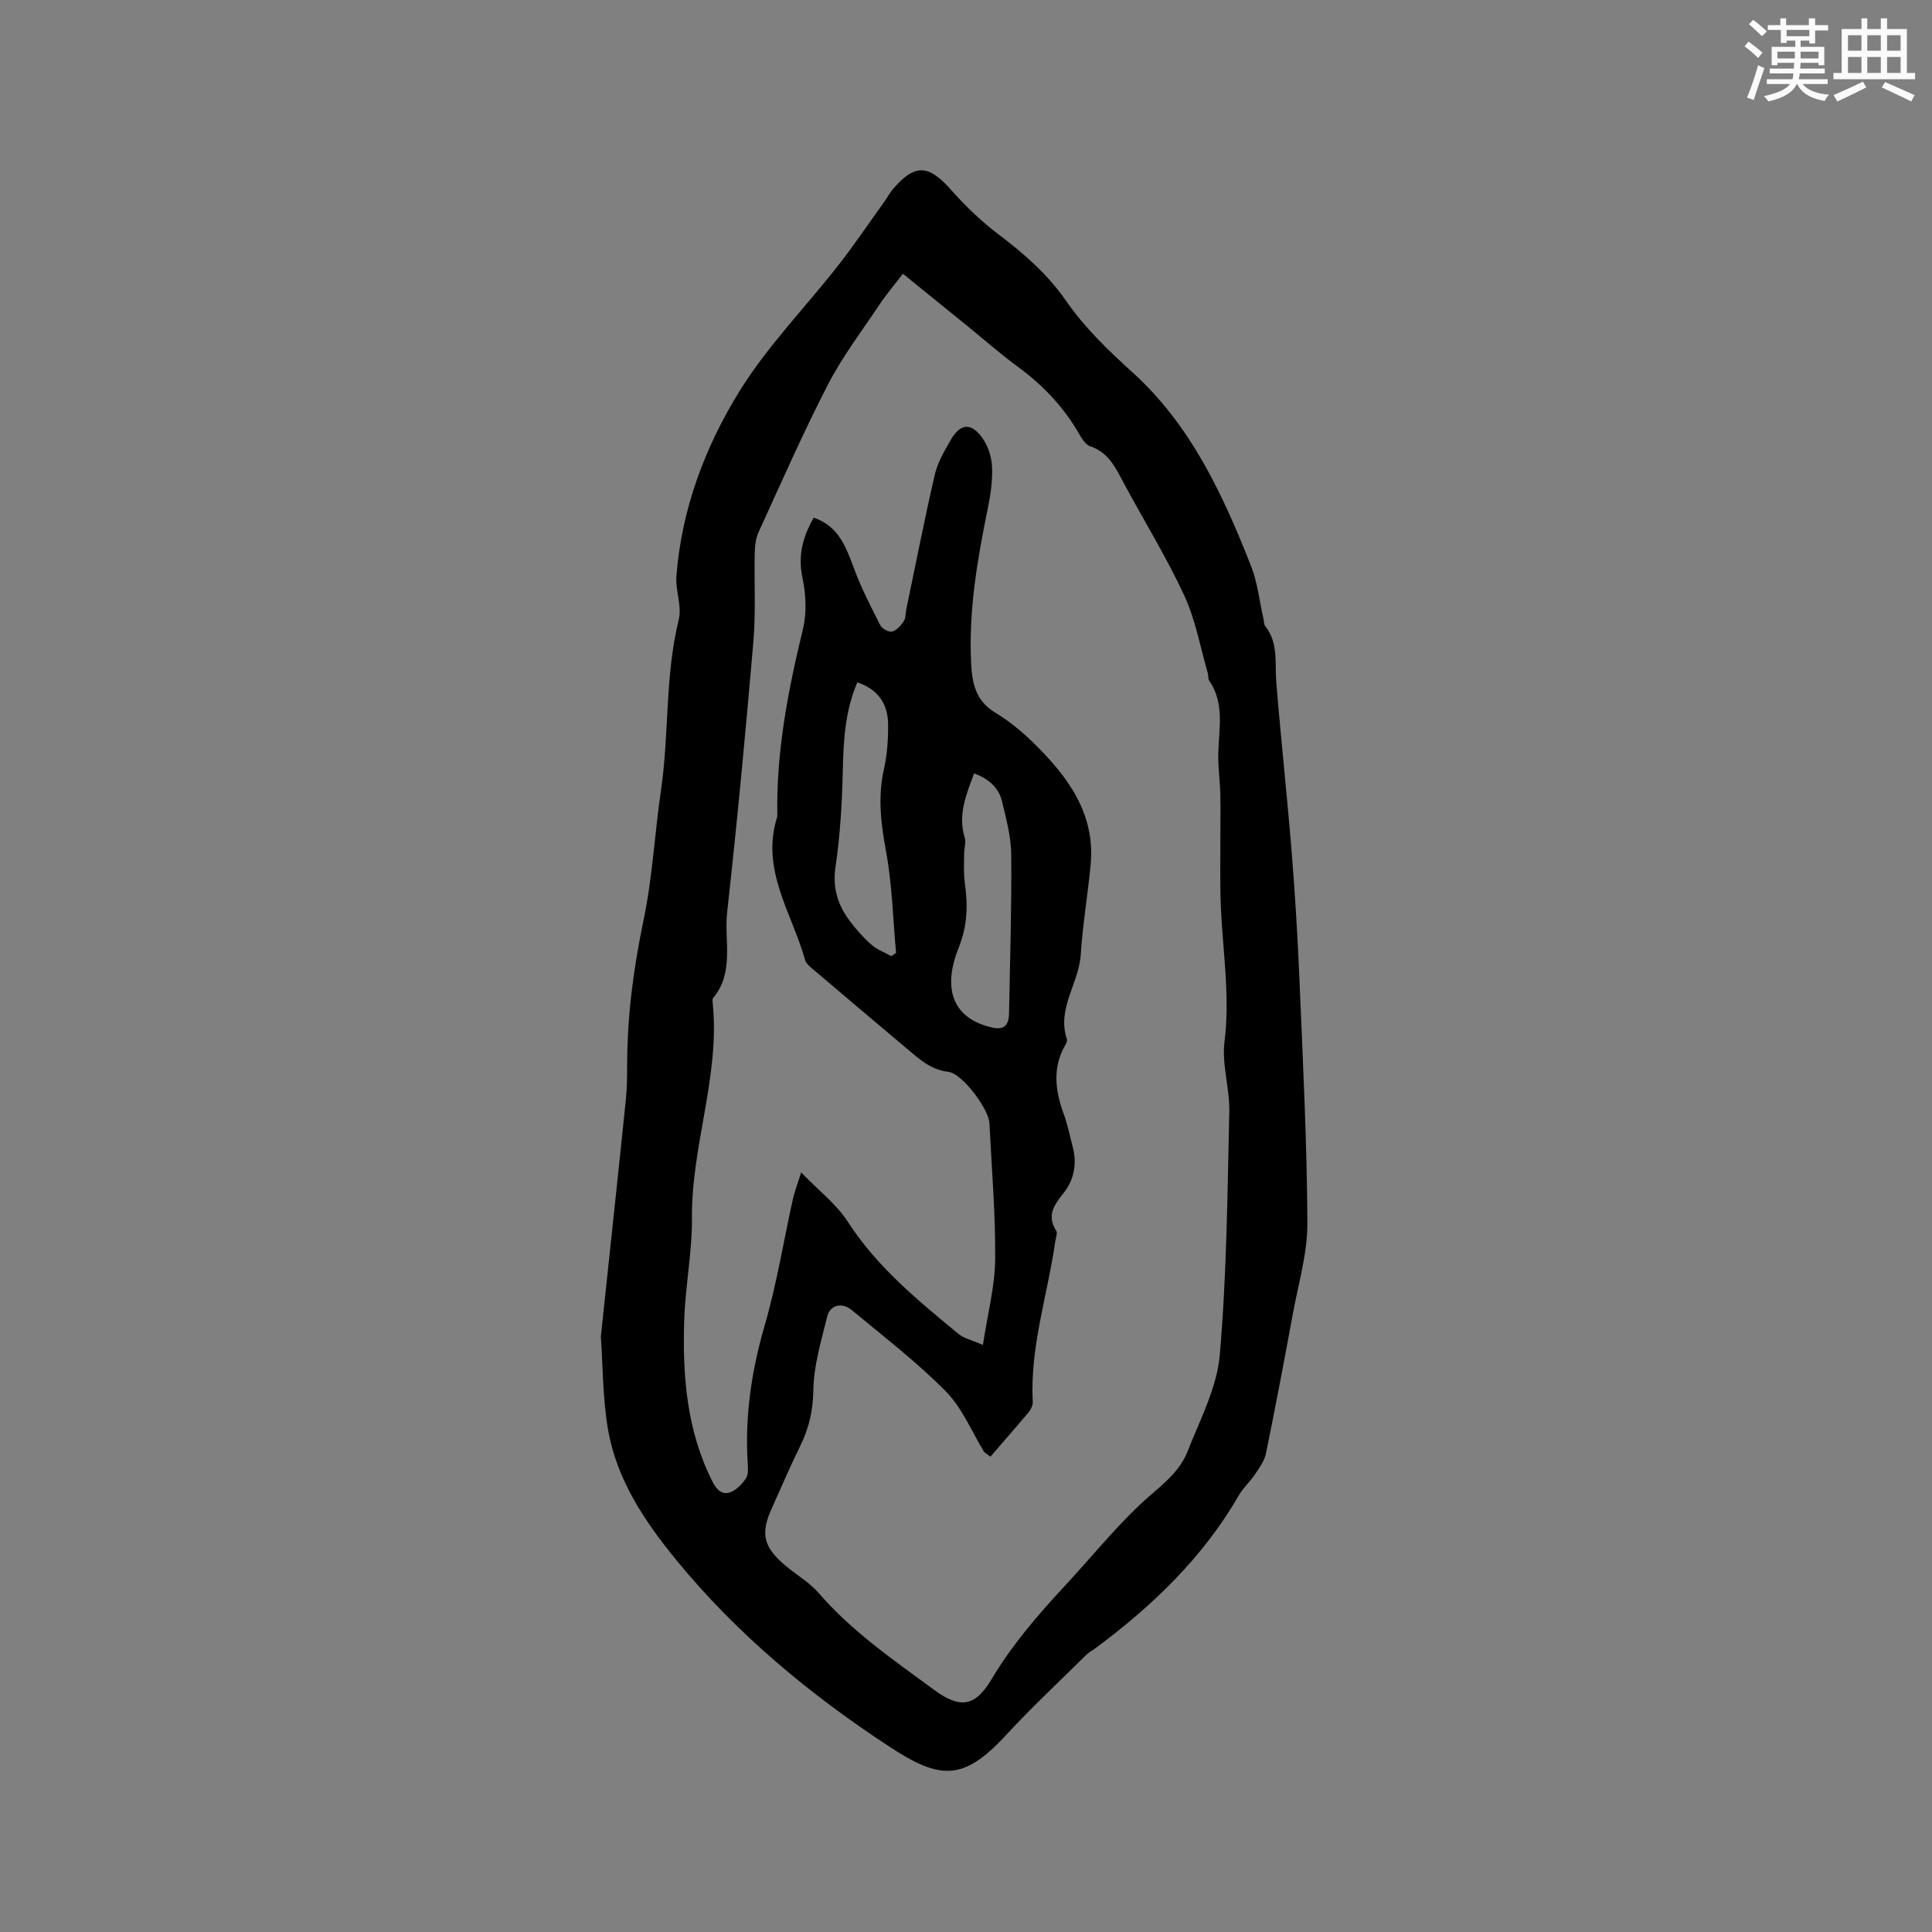 <svg enable-background="new 0 0 400 400" viewBox="0 0 400 400" xmlns="http://www.w3.org/2000/svg"><rect x="0" y="0" width="400" height="400" fill="#808080" stroke="none"/><path d="m124.4 276.69c1.8-16.98 3.53-32.97 5.17-48.96.27-2.63.27-5.29.28-7.94.06-9.88 1.36-19.57 3.39-29.27 1.85-8.84 2.3-17.95 3.61-26.91 1.72-11.72.8-23.7 3.68-35.34.69-2.79-.72-6.03-.49-9 1.09-13.91 5.94-26.81 13.16-38.43 5.76-9.26 13.57-17.23 20.34-25.89 3.38-4.32 6.45-8.88 9.65-13.34.55-.77.99-1.63 1.6-2.36 4.58-5.41 7.44-5.23 12.09.03 2.99 3.38 6.31 6.57 9.9 9.28 5.28 3.99 10.16 8.27 13.95 13.74 3.88 5.59 8.72 10.25 13.78 14.83 12.02 10.88 18.67 25.27 24.49 40.02 1.37 3.46 1.75 7.31 2.59 10.99.12.51.08 1.13.37 1.5 2.76 3.49 1.95 7.6 2.28 11.58.95 11.71 2.23 23.4 3.18 35.11.71 8.76 1.24 17.54 1.61 26.32.7 16.84 1.57 33.69 1.65 50.54.03 6.25-1.85 12.53-3 18.77-1.78 9.69-3.61 19.36-5.59 29.01-.31 1.53-1.38 2.95-2.28 4.3-.99 1.49-2.39 2.72-3.28 4.26-7.4 12.83-17.79 22.83-29.54 31.58-.68.51-1.46.9-2.06 1.48-5.62 5.56-11.41 10.97-16.77 16.77-8.81 9.54-13.67 9.04-24 2.28-16.39-10.73-31.58-23.31-44.12-38.63-6.55-8-12.35-16.62-14.15-27.01-1.14-6.62-1.07-13.46-1.49-19.31zm80.66 24.9c-.43-.31-.85-.63-1.28-.94-2.6-4.23-4.54-9.12-7.94-12.56-6.01-6.09-12.87-11.35-19.48-16.84-2.04-1.7-4.49-1.09-5.09 1.31-1.23 5.01-2.79 10.11-2.87 15.19-.07 4.21-.87 7.84-2.67 11.5-2.1 4.27-3.96 8.66-5.93 13-2.36 5.18-1.77 7.97 2.62 11.73 2.33 2 5.12 3.57 7.1 5.86 6.88 7.96 15.45 13.83 23.81 19.98 5.4 3.97 8.51 3.64 11.96-2.15 4.22-7.08 9.5-13.22 15.05-19.2 5.2-5.59 10.02-11.56 15.53-16.82 3.66-3.49 8.11-6.3 10.01-11.16 2.56-6.54 6.07-13.15 6.66-19.95 1.45-16.72 1.59-33.56 1.97-50.36.11-4.84-1.58-9.8-.99-14.52 1.16-9.3-.31-18.39-.74-27.57-.21-4.52-.1-9.05-.12-13.58-.01-3.33.07-6.66 0-9.99-.07-2.84-.49-5.69-.43-8.52.12-5.14 1.36-10.37-1.88-15.09-.27-.39-.14-1.04-.29-1.55-1.56-5.37-2.53-11.02-4.86-16.04-3.68-7.95-8.32-15.45-12.47-23.18-1.71-3.18-3.13-6.45-7.01-7.74-.94-.31-1.72-1.54-2.28-2.52-3.2-5.62-7.52-10.15-12.73-13.96-3.5-2.56-6.77-5.45-10.14-8.19-4.17-3.39-8.34-6.77-13.63-11.05-1.71 2.23-3.44 4.26-4.91 6.47-3.64 5.45-7.65 10.72-10.64 16.52-5.13 9.96-9.64 20.25-14.31 30.45-.59 1.29-.79 2.85-.82 4.29-.14 6.15.24 12.33-.28 18.44-1.6 18.69-3.36 37.36-5.43 56-.66 5.94 1.55 12.43-2.9 17.78-.21.26-.11.83-.07 1.25 1.46 15.05-4.46 29.37-4.32 44.32.06 6.96-1.35 13.92-1.59 20.9-.4 11.62.47 23.09 5.89 33.75.86 1.69 2.03 2.71 3.66 2.1 1.29-.48 2.45-1.73 3.25-2.92.51-.77.39-2.06.33-3.11-.6-9.73.79-19.12 3.52-28.51 2.5-8.6 3.92-17.51 5.87-26.27.33-1.48.9-2.91 1.68-5.4 3.66 3.79 7.31 6.57 9.65 10.2 6.05 9.38 14.47 16.25 22.88 23.2 1.17.97 2.85 1.32 5.1 2.32.98-6.45 2.48-12.07 2.54-17.7.09-9.4-.73-18.82-1.19-28.23-.14-2.89-5.6-10.27-8.48-10.61-3.71-.44-6.09-2.69-8.67-4.86-6.32-5.33-12.65-10.66-18.95-16.02-.79-.67-1.82-1.41-2.07-2.3-2.71-9.69-9.23-18.65-5.79-29.54.06-.2.05-.42.04-.63-.21-13.03 2.24-25.67 5.3-38.27.82-3.36.64-7.22-.08-10.64-.98-4.63.04-8.5 2.33-12.48 5.19 1.77 6.69 6.1 8.34 10.54 1.49 4.03 3.48 7.89 5.44 11.73.36.71 1.77 1.48 2.45 1.31.94-.25 1.81-1.26 2.41-2.15.43-.65.34-1.63.52-2.46 1.94-9.3 3.76-18.63 5.9-27.89.58-2.52 1.99-4.9 3.3-7.18 2.01-3.49 4.29-3.65 6.63-.28 1.14 1.64 1.84 3.88 1.92 5.88.12 2.82-.29 5.71-.86 8.49-2.17 10.6-4.01 21.22-3.47 32.12.21 4.19.95 7.81 4.98 10.24 2.88 1.74 5.56 3.94 7.97 6.31 7.03 6.91 12.8 14.55 11.79 25.23-.59 6.22-1.65 12.4-2.05 18.63-.39 5.93-4.99 11.13-2.86 17.45.11.33-.13.85-.33 1.2-2.71 4.71-2.09 9.46-.32 14.3.8 2.18 1.24 4.49 1.84 6.74.93 3.51.33 6.84-1.88 9.62-1.94 2.44-3.55 4.64-1.52 7.81.31.48-.09 1.42-.19 2.15-1.57 11.08-5.27 21.87-4.67 33.27.04.73-.41 1.62-.9 2.22-2.58 3.06-5.24 6.08-7.86 9.13zm-3.37-141.48c-1.71 4.52-3.37 8.63-1.97 13.26.31 1.04-.11 2.3-.11 3.46 0 1.97-.13 3.98.14 5.92.65 4.64.59 8.85-1.3 13.55-2.82 7.02-2.31 14.14 6.65 16.37 2.63.65 3.76-.16 3.81-2.87.2-10.92.55-21.84.46-32.75-.03-3.74-1.04-7.52-1.93-11.2-.69-2.83-2.79-4.61-5.75-5.74zm-17.15 37.85c.33-.22.66-.44.98-.66-.64-7.03-.8-14.14-2.08-21.05-1.05-5.71-1.73-11.18-.45-16.91.69-3.07.92-6.29.88-9.44-.05-4.15-2.06-7.18-6.36-8.63-2.62 6.06-2.88 12.32-3.03 18.69-.15 6.53-.55 13.1-1.5 19.55-.64 4.38.5 7.9 2.98 11.19 1.33 1.77 2.83 3.46 4.49 4.92 1.17 1.01 2.72 1.57 4.09 2.34z" fill="#010000"/><g fill="#fafafb"><path d="m361.2 9.6.8-1c.9.7 1.9 1.4 2.9 2.3l-.9 1.1c-1-1-2-1.8-2.8-2.4zm.5 10.6c.9-2.1 1.6-4.3 2.3-6.7.4.2.8.4 1.3.6-.7 2.1-1.5 4.3-2.2 6.6zm.4-15.2.9-.9c1 .8 2 1.6 2.8 2.4l-1 1c-.9-.9-1.8-1.7-2.7-2.5zm12.5-1.2h1.2v1.4h2.7v1.1h-2.7v2.7h-1.2v-.6h-1.8v1.3h4.9v3.8h-1.2v-.5h-3.7c0 .4-.1.9-.1 1.2h5.1v1h-5.2c0 .5-.1.9-.2 1.2h6v1h-5.2c1.1 1.3 2.9 2 5.5 2.2-.4.4-.7.8-.9 1.3-2.9-.5-4.8-1.6-5.7-3.5h-.1c-.8 1.7-2.7 2.9-5.9 3.6-.2-.4-.6-.8-.9-1.1 2.8-.6 4.6-1.4 5.4-2.5h-4.8v-1h5.3c.1-.3.2-.7.2-1.2h-4.9v-1h5c0-.4 0-.8.1-1.2h-3.5v.5h-1.2v-3.8h4.9v-1.3h-1.8v.5h-1.2v-2.7h-2.7v-1h2.6v-1.4h1.2v1.4h4.7v-1.4zm-6.6 8.3h3.6c0-.4 0-.9 0-1.4h-3.6zm1.9-4.6h4.7v-1.3h-4.7zm6.6 3.2h-3.7v1.4h3.7z"/><path d="m385.3 3.8h1.3v2.2h2.8v-2.2h1.3v2.2h4.1v9.1h1.7v1.3h-16.9v-1.3h1.7v-9.1h4.1v-2.2zm.4 13.1.7 1.2c-1.8.9-3.8 1.9-6 2.9-.2-.4-.5-.8-.8-1.3 2.3-1 4.3-1.9 6.1-2.8zm-3.1-6.4h2.8v-3.2h-2.8zm0 4.6h2.8v-3.3h-2.8zm4-4.6h2.8v-3.2h-2.8zm0 4.6h2.8v-3.3h-2.8zm3.7 1.9c2.1.9 4.1 1.8 6.1 2.7l-.7 1.3c-2.2-1.1-4.2-2-6.1-2.9zm3.2-9.7h-2.8v3.2h2.8zm-2.8 7.8h2.8v-3.3h-2.8z"/></g></svg>